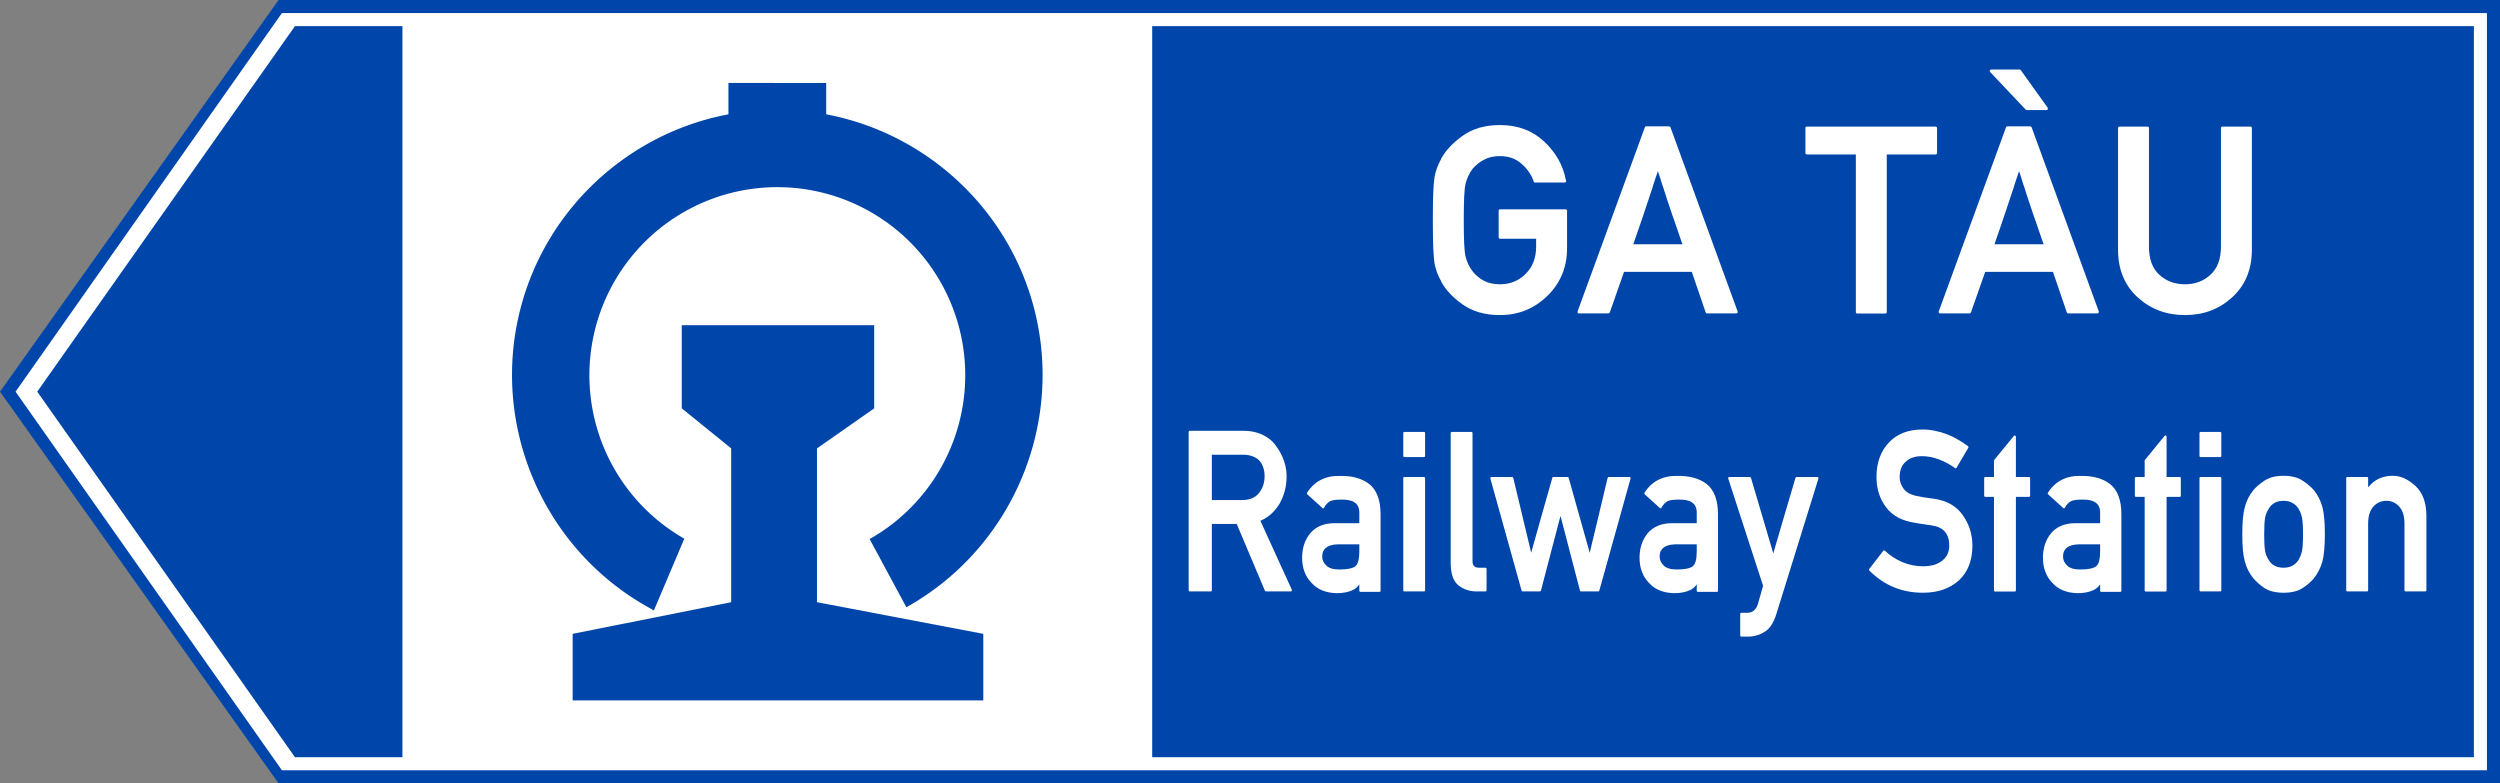 <?xml version="1.0" encoding="UTF-8" standalone="no"?>
<svg
   sodipodi:docname="Vietnam_road_sign_I444m.svg"
   inkscape:version="1.2.2 (732a01da63, 2022-12-09)"
   id="svg848"
   version="1.1"
   viewBox="0 0 1595.733 500"
   height="500mm"
   width="1595.733mm"
   xmlns:inkscape="http://www.inkscape.org/namespaces/inkscape"
   xmlns:sodipodi="http://sodipodi.sourceforge.net/DTD/sodipodi-0.dtd"
   xmlns="http://www.w3.org/2000/svg"
   xmlns:svg="http://www.w3.org/2000/svg"
   xmlns:rdf="http://www.w3.org/1999/02/22-rdf-syntax-ns#"
   xmlns:cc="http://creativecommons.org/ns#"
   xmlns:dc="http://purl.org/dc/elements/1.1/">
  <rect x="0" y="0" width="1595.733" height="500" fill="#808080" stroke="none"/>
  <defs
     id="defs842" />
  <sodipodi:namedview
     inkscape:document-rotation="0"
     inkscape:measure-end="0,0"
     inkscape:measure-start="0,0"
     showguides="true"
     fit-margin-bottom="0"
     fit-margin-right="0"
     fit-margin-left="0"
     fit-margin-top="0"
     inkscape:window-maximized="1"
     inkscape:window-y="-9"
     inkscape:window-x="-9"
     inkscape:window-height="991"
     inkscape:window-width="1920"
     inkscape:snap-global="false"
     showgrid="false"
     inkscape:current-layer="text2903"
     inkscape:document-units="mm"
     inkscape:cy="627.18154"
     inkscape:cx="4173.065"
     inkscape:zoom="0.18415721"
     inkscape:pageshadow="2"
     inkscape:pageopacity="0.0"
     borderopacity="1.0"
     bordercolor="#666666"
     pagecolor="#ffffff"
     id="base"
     inkscape:showpageshadow="2"
     inkscape:pagecheckerboard="0"
     inkscape:deskcolor="#d1d1d1" />
  <g
     transform="translate(-530.526,11.948)"
     id="layer1"
     inkscape:groupmode="layer"
     inkscape:label="Layer 1">
    <path
       inkscape:connector-curvature="0"
       d=""
       style="opacity:1;fill:#d35f5f;fill-opacity:1;fill-rule:nonzero;stroke:none;stroke-width:3.923;stroke-linecap:butt;stroke-linejoin:miter;stroke-miterlimit:4;stroke-dasharray:none;stroke-opacity:1;paint-order:stroke fill markers"
       id="path8376"
       r="150"
       cy="147"
       cx="150" />
    <g
       inkscape:groupmode="layer"
       transform="translate(-4496.043,2396.68)"
       id="text3577"
       style="font-style:normal;font-variant:normal;font-weight:bold;font-stretch:normal;font-size:299.854px;line-height:0;font-family:Giaothong1;-inkscape-font-specification:'Giaothong1 Bold';letter-spacing:0px;word-spacing:0px;fill:#ffcc00;fill-opacity:1;stroke:none;stroke-width:1.562"
       aria-label="VỊNH">
      <g
         id="text3665"
         style="font-style:normal;font-variant:normal;font-weight:bold;font-stretch:normal;font-size:299.854px;line-height:0;font-family:Giaothong1;-inkscape-font-specification:'Giaothong1 Bold';letter-spacing:-2.781px;word-spacing:0px;fill:#ffcc00;fill-opacity:1;stroke:none;stroke-width:2.439"
         aria-label="VỊNH" />
    </g>
    <g
       inkscape:groupmode="layer"
       id="text2719"
       style="font-style:normal;font-variant:normal;font-weight:bold;font-stretch:normal;font-size:184.173px;line-height:0;font-family:Giaothong1;-inkscape-font-specification:'Giaothong1 Bold';letter-spacing:0px;word-spacing:0.487px;fill:#ffffff;fill-opacity:1;stroke:none;stroke-width:0.959"
       aria-label="CÔNG TRƯỜNG">
      <g
         inkscape:groupmode="layer"
         id="text2888"
         style="font-style:normal;font-variant:normal;font-weight:bold;font-stretch:normal;font-size:187.408px;line-height:0;font-family:Giaothong1;-inkscape-font-specification:'Giaothong1 Bold';letter-spacing:0.003px;word-spacing:0px;fill:#ffffff;fill-opacity:1;stroke:none;stroke-width:0.936"
         aria-label="AHEAD">
        <g
           inkscape:groupmode="layer"
           id="text2903"
           style="font-style:normal;font-variant:normal;font-weight:bold;font-stretch:normal;font-size:184.173px;line-height:0;font-family:Giaothong1;-inkscape-font-specification:'Giaothong1 Bold';letter-spacing:0.005px;word-spacing:0px;fill:#ffffff;fill-opacity:1;stroke:none;stroke-width:0.898"
           aria-label="WORKS">
          <path
             d="M 708.339,-11.948 2126.259,-11.948 V 488.052 H 708.339 L 530.526,238.052 Z"
             style="opacity:1;fill:#0046aa;fill-opacity:1;fill-rule:nonzero;stroke:none;stroke-width:1.272;stroke-linecap:butt;stroke-linejoin:miter;stroke-miterlimit:10;stroke-dasharray:none;stroke-opacity:1;paint-order:stroke fill markers"
             id="rect1393"
             sodipodi:nodetypes="cccccc" />
          <path
             id="rect1395"
             style="opacity:1;fill:#ffffff;fill-opacity:1;fill-rule:nonzero;stroke:none;stroke-width:1.229;stroke-linecap:butt;stroke-linejoin:miter;stroke-miterlimit:10;stroke-dasharray:none;stroke-opacity:1;paint-order:stroke fill markers"
             d="M 710.477,-3.615 540.46,238.052 710.477,479.722 H 2117.921 V -3.615 Z m 8.326,8.338 h 68.59 V 471.384 h -68.59 L 554.298,238.052 Z m 547.165,0 h 843.626 V 471.384 h -843.626 z"
             sodipodi:nodetypes="ccccccccccccccccc" />
          <g
             id="g49714"
             transform="translate(19.92,-11.359)">
            <path
               id="path34887"
               style="color:#000000;opacity:1;fill:#0046aa;fill-opacity:1;stroke-width:7.931;-inkscape-stroke:none;paint-order:stroke fill markers"
               d="m 975.557,52.368 v 20.015 c -63.094,11.903 -115.513,59.203 -132.461,122.963 -19.706,74.147 13.232,152.878 79.842,190.855 l 5.041,2.871 19.418,-45.831 a 119.949,120.053 0 0 1 -56.546,-135.179 119.949,120.053 0 0 1 116.181,-89.186 119.949,120.053 0 0 1 115.782,89.697 119.949,120.053 0 0 1 -57.135,134.924 l 23.468,43.518 0.787,-0.441 c 66.776,-37.684 100.061,-116.262 80.679,-190.495 C 1153.882,132.006 1101.329,84.346 1037.965,72.384 V 52.369 Z" />
            <path
               id="rect35000"
               style="opacity:1;fill:#0046aa;fill-opacity:1;stroke:none;stroke-width:98.892;stroke-dasharray:none;stroke-opacity:1;paint-order:stroke fill markers"
               d="m 945.764,206.97 v 53.084 l 31.546,25.56 v 98.182 l -101.183,20.201 v 42.46 h 262.108 v -42.46 l -106.156,-20.201 v -98.182 l 36.519,-25.56 v -53.084 z" />
          </g>
          <g
             aria-label="GA TÀU"
             id="text41437"
             style="font-weight:normal;font-size:167.726px;font-family:Giaothong2;-inkscape-font-specification:Giaothong2;letter-spacing:0.595px;opacity:1;stroke-width:232.261;paint-order:stroke fill markers">
            <path
               d="m 1488.093,140.438 q -0.983,0 -0.983,-0.983 v -16.871 q 0,-0.901 0.983,-0.901 h 41.686 q 0.983,0 0.983,0.901 v 23.914 q 0,18.099 -12.448,30.302 -12.612,12.367 -30.384,12.367 -14.168,0 -23.832,-6.797 -9.5,-6.716 -13.759,-14.742 h 0.082 q -1.556,-2.785 -2.621,-5.569 -1.065,-2.866 -1.638,-5.979 -0.491,-3.112 -0.819,-9.91 -0.246,-6.879 -0.246,-17.608 0,-10.729 0.246,-17.526 0.328,-6.797 0.819,-9.91 0.573,-3.112 1.638,-5.979 1.065,-2.866 2.621,-5.651 h -0.082 q 4.259,-7.944 13.759,-14.742 9.582,-6.879 23.832,-6.879 17.035,0 28.173,10.483 11.302,10.483 14.005,25.061 0.164,0.491 -0.164,0.819 -0.328,0.328 -0.819,0.328 h -18.755 q -0.737,0 -0.901,-0.655 -1.065,-3.276 -3.03,-6.06 -1.966,-2.866 -4.832,-5.323 -5.405,-4.832 -13.677,-4.832 -6.142,0 -10.483,2.457 -4.341,2.457 -6.961,5.651 -1.556,1.966 -2.703,4.504 -1.147,2.457 -1.802,5.078 -0.655,2.785 -0.901,8.599 -0.246,5.815 -0.246,14.578 0,8.927 0.246,14.742 0.246,5.733 0.901,8.517 0.655,2.539 1.802,5.078 1.228,2.457 2.703,4.341 2.621,3.44 6.961,5.897 4.341,2.375 10.483,2.375 9.746,0 16.38,-6.634 6.716,-6.634 6.716,-17.362 v -5.078 z"
               id="path49785" />
            <path
               d="m 1538.4,188.103 q -0.573,0 -0.819,-0.409 -0.246,-0.409 -0.082,-0.901 l 42.914,-117.441 q 0.164,-0.655 0.819,-0.655 h 14.66 q 0.246,0 0.491,0.246 0.328,0.164 0.409,0.409 l 42.832,117.441 q 0.164,0.491 -0.082,0.901 -0.246,0.409 -0.737,0.409 h -18.755 q -0.655,0 -0.819,-0.655 l -8.845,-25.88 h -43.242 q -2.293,6.634 -4.586,13.022 -2.211,6.306 -4.504,12.858 -0.082,0.246 -0.409,0.491 -0.246,0.164 -0.491,0.164 z m 66.091,-44.143 q -0.164,-0.573 -0.491,-1.228 -0.246,-0.655 -0.409,-1.147 -1.392,-4.013 -2.539,-7.371 -1.147,-3.44 -2.047,-5.979 -0.573,-1.638 -1.147,-3.194 -0.491,-1.556 -0.983,-2.948 -0.409,-1.31 -0.819,-2.457 -0.409,-1.228 -0.819,-2.375 -0.737,-2.375 -1.556,-4.75 -0.737,-2.375 -1.556,-4.914 -0.409,-1.147 -0.901,-2.539 -0.409,-1.392 -0.901,-2.948 -0.246,-0.819 -0.409,-1.228 -0.082,-0.491 -0.246,-0.901 -0.164,-0.491 -0.409,-1.065 -0.164,-0.573 -0.491,-1.638 -0.901,2.703 -1.72,4.996 -0.737,2.293 -1.392,4.259 -0.164,0.491 -0.246,0.901 -0.082,0.409 -0.246,0.819 -0.409,1.392 -0.901,2.621 -0.409,1.228 -0.819,2.457 -0.409,1.31 -0.819,2.539 -0.409,1.228 -0.819,2.375 -0.819,2.457 -1.72,5.16 -0.819,2.703 -1.884,5.651 -1.065,2.948 -2.211,6.388 -1.147,3.358 -2.948,8.517 z"
               id="path49787" />
            <path
               d="m 1716.079,188.185 q -0.983,0 -0.983,-0.983 V 86.632 h -31.203 q -0.983,0 -0.983,-0.983 V 69.843 q 0,-0.983 0.983,-0.983 h 82.061 q 0.983,0 0.983,0.983 V 85.649 q 0,0.983 -0.983,0.983 h -31.121 v 100.57 q 0,0.983 -0.983,0.983 z"
               id="path49789" />
            <path
               d="m 1768.925,188.103 q -0.573,0 -0.819,-0.409 -0.246,-0.409 -0.082,-0.901 l 42.914,-117.441 q 0.164,-0.655 0.819,-0.655 h 14.66 q 0.246,0 0.491,0.246 0.328,0.164 0.409,0.409 l 42.832,117.441 q 0.164,0.491 -0.082,0.901 -0.246,0.409 -0.737,0.409 h -18.755 q -0.655,0 -0.819,-0.655 l -8.845,-25.88 h -43.242 q -2.293,6.634 -4.586,13.022 -2.211,6.306 -4.504,12.858 -0.082,0.246 -0.409,0.491 -0.246,0.164 -0.491,0.164 z m 66.091,-44.143 q -0.164,-0.573 -0.491,-1.228 -0.246,-0.655 -0.409,-1.147 -1.392,-4.013 -2.539,-7.371 -1.147,-3.44 -2.047,-5.979 -0.573,-1.638 -1.147,-3.194 -0.491,-1.556 -0.983,-2.948 -0.409,-1.31 -0.819,-2.457 -0.409,-1.228 -0.819,-2.375 -0.737,-2.375 -1.556,-4.75 -0.737,-2.375 -1.556,-4.914 -0.409,-1.147 -0.901,-2.539 -0.409,-1.392 -0.901,-2.948 -0.246,-0.819 -0.409,-1.228 -0.082,-0.491 -0.246,-0.901 -0.164,-0.491 -0.409,-1.065 -0.164,-0.573 -0.491,-1.638 -0.901,2.703 -1.72,4.996 -0.737,2.293 -1.392,4.259 -0.164,0.491 -0.246,0.901 -0.082,0.409 -0.246,0.819 -0.409,1.392 -0.901,2.621 -0.409,1.228 -0.819,2.457 -0.409,1.31 -0.819,2.539 -0.409,1.228 -0.819,2.375 -0.819,2.457 -1.72,5.16 -0.819,2.703 -1.884,5.651 -1.065,2.948 -2.211,6.388 -1.147,3.358 -2.948,8.517 z m -10.81,-85.665 q -0.164,0 -0.409,-0.082 -0.246,-0.164 -0.328,-0.246 l -22.604,-23.914 q -0.491,-0.491 -0.246,-1.065 0.328,-0.573 0.983,-0.573 h 18.017 q 0.491,0 0.819,0.491 l 17.117,23.914 q 0.246,0.573 0,1.065 -0.164,0.409 -0.819,0.409 z"
               id="path49791" />
            <path
               d="m 1882.456,69.843 q 0,-0.983 0.983,-0.983 h 17.854 q 0.901,0 0.901,0.983 v 75.673 q 0,11.793 6.552,17.854 6.634,6.142 16.461,6.142 9.664,0 16.298,-6.142 6.634,-6.142 6.634,-17.854 V 69.843 q 0,-0.983 0.983,-0.983 h 17.772 q 0.983,0 0.983,0.983 v 77.639 q 0,18.836 -12.53,30.302 -12.367,11.384 -30.138,11.384 -17.854,0 -30.302,-11.384 -12.448,-11.466 -12.448,-30.302 z"
               id="path49793" />
          </g>
          <g
             aria-label="Railway Station"
             transform="scale(0.934,1.071)"
             id="text41443"
             style="font-weight:normal;font-size:134.542px;font-family:Giaothong2;-inkscape-font-specification:Giaothong2;letter-spacing:0.477px;opacity:1;stroke-width:186.311;paint-order:stroke fill markers">
            <path
               d="m 1396.179,259.854 v 27 h 20.825 q 7.62,0 11.431,-4.204 3.81,-4.204 3.81,-9.986 0,-3.285 -1.183,-5.847 -1.117,-2.562 -3.285,-4.204 -1.905,-1.314 -4.467,-2.037 -2.496,-0.723 -5.453,-0.723 z m -15.044,81.461 q -0.788,0 -0.788,-0.788 V 246.387 q 0,-0.788 0.788,-0.788 h 36.855 q 6.109,0 11.037,1.708 4.927,1.642 8.606,4.73 1.905,1.774 3.613,4.073 1.774,2.234 3.088,4.861 1.38,2.628 2.168,5.584 0.788,2.956 0.788,6.11 0,4.664 -1.314,8.869 -1.314,4.139 -3.679,7.752 -2.431,3.35 -5.65,5.912 -3.219,2.496 -7.292,4.007 5.321,10.183 10.708,20.497 5.387,10.248 10.708,20.431 0.197,0.46 0,0.854 -0.197,0.328 -0.657,0.328 h -16.949 q -0.197,0 -0.394,-0.131 -0.197,-0.197 -0.329,-0.328 l -19.248,-39.745 h -17.015 v 39.417 q 0,0.788 -0.788,0.788 z"
               id="path49796" />
            <path
               d="m 1497.76,341.578 q -0.788,0 -0.788,-0.788 v -3.679 q -0.92,1.182 -2.168,2.102 -1.183,0.854 -2.562,1.38 -2.037,0.854 -4.796,1.314 -2.693,0.46 -5.912,0.46 -11.299,-0.263 -17.212,-6.175 v 0.066 q -6.438,-5.847 -6.438,-15.044 0,-8.606 5.518,-14.518 5.65,-5.912 16.292,-6.044 h 17.278 v -6.241 q 0.131,-8.146 -12.482,-7.818 -2.299,0 -4.139,0.197 -1.839,0.197 -3.35,0.723 h 0.066 q -1.314,0.657 -2.365,1.642 -1.051,0.92 -1.774,2.234 -0.46,0.788 -1.183,0.197 l -10.248,-8.08 q -0.263,-0.197 -0.328,-0.46 -0.066,-0.328 0.131,-0.591 7.621,-10.314 22.533,-9.986 6.241,-0.066 11.168,1.117 4.927,1.183 8.803,3.745 7.62,5.387 7.686,17.803 v 45.658 q 0,0.788 -0.788,0.788 z m -0.788,-28.314 h -14.847 q -10.577,0.328 -10.511,7.292 0,2.956 2.693,5.256 2.759,2.431 8.803,2.431 8.08,0.066 11.168,-1.905 h -0.066 q 2.759,-1.839 2.759,-8.934 z"
               id="path49798" />
            <path
               d="m 1527.8,341.315 q -0.788,0 -0.788,-0.788 v -66.614 q 0,-0.788 0.788,-0.788 h 13.402 q 0.723,0 0.723,0.788 v 66.614 q 0,0.788 -0.723,0.788 z m 0,-80.081 q -0.788,0 -0.788,-0.788 v -13.402 q 0,-0.788 0.788,-0.788 h 13.402 q 0.723,0 0.723,0.788 v 13.402 q 0,0.788 -0.723,0.788 z"
               id="path49800" />
            <path
               d="m 1559.417,247.044 q 0,-0.788 0.723,-0.788 h 13.467 q 0.723,0 0.723,0.788 v 76.271 q 0,3.876 4.27,3.876 h 4.533 q 0.788,0 0.788,0.788 v 12.548 q 0,0.788 -0.788,0.788 h -5.912 q -7.423,0 -12.613,-3.679 -5.19,-3.81 -5.19,-13.205 z"
               id="path49802" />
            <path
               d="m 1648.45,341.315 q -0.197,0 -0.46,-0.131 -0.197,-0.197 -0.263,-0.46 l -13.27,-44.409 q -3.35,11.234 -6.701,22.27 -3.285,10.971 -6.635,22.139 -0.066,0.263 -0.329,0.46 -0.197,0.131 -0.394,0.131 h -11.825 q -0.591,0 -0.723,-0.526 l -21.285,-66.614 q -0.131,-0.394 0.066,-0.723 0.197,-0.328 0.591,-0.328 h 14.19 q 0.657,0 0.788,0.591 l 12.219,44.541 q 3.547,-11.234 7.161,-22.27 3.613,-11.102 7.292,-22.336 0,-0.526 0.657,-0.526 h 9.788 q 0.591,0 0.723,0.526 l 14.387,44.672 q 3.088,-11.234 6.11,-22.27 3.022,-11.102 6.11,-22.336 0.131,-0.591 0.788,-0.591 h 14.19 q 0.394,0 0.591,0.328 0.197,0.328 0.066,0.723 l -21.285,66.614 q -0.131,0.526 -0.723,0.526 z"
               id="path49804" />
            <path
               d="m 1728.352,341.578 q -0.788,0 -0.788,-0.788 v -3.679 q -0.92,1.182 -2.168,2.102 -1.183,0.854 -2.562,1.38 -2.037,0.854 -4.796,1.314 -2.693,0.46 -5.912,0.46 -11.299,-0.263 -17.212,-6.175 v 0.066 q -6.438,-5.847 -6.438,-15.044 0,-8.606 5.518,-14.518 5.65,-5.912 16.292,-6.044 h 17.278 v -6.241 q 0.131,-8.146 -12.482,-7.818 -2.299,0 -4.139,0.197 -1.839,0.197 -3.35,0.723 h 0.066 q -1.314,0.657 -2.365,1.642 -1.051,0.92 -1.774,2.234 -0.46,0.788 -1.183,0.197 l -10.248,-8.08 q -0.263,-0.197 -0.328,-0.46 -0.066,-0.328 0.131,-0.591 7.621,-10.314 22.533,-9.986 6.241,-0.066 11.168,1.117 4.927,1.183 8.803,3.745 7.62,5.387 7.686,17.803 v 45.658 q 0,0.788 -0.788,0.788 z m -0.788,-28.314 h -14.847 q -10.577,0.328 -10.511,7.292 0,2.956 2.693,5.256 2.759,2.431 8.803,2.431 8.08,0.066 11.168,-1.905 h -0.066 q 2.759,-1.839 2.759,-8.934 z"
               id="path49806" />
            <path
               d="m 1772.91,337.965 q -5.978,-15.964 -11.891,-31.862 -5.912,-15.964 -11.891,-31.927 -0.131,-0.394 0.066,-0.723 0.197,-0.328 0.591,-0.328 h 14.124 q 0.197,0 0.394,0.197 0.263,0.131 0.329,0.328 l 15.241,45.001 q 3.81,-11.365 7.555,-22.533 3.81,-11.168 7.621,-22.467 0.066,-0.197 0.263,-0.328 0.263,-0.197 0.46,-0.197 h 14.19 q 0.46,0 0.657,0.328 0.197,0.328 0.066,0.723 l -28.643,80.41 q -2.825,8.015 -8.08,10.84 v -0.066 q -2.562,1.511 -5.453,2.168 -2.825,0.723 -5.978,0.723 h -4.467 q -0.788,0 -0.788,-0.723 v -12.679 q 0,-0.788 0.788,-0.788 h 3.942 q 5.453,0 7.358,-5.256 z"
               id="path49808" />
            <path
               d="m 1854.997,317.14 q 0.197,-0.263 0.526,-0.263 0.328,0 0.591,0.197 5.19,4.204 11.891,6.767 6.766,2.496 14.256,2.496 8.409,0 13.27,-3.482 4.599,-3.35 4.599,-8.869 0,-10.38 -11.628,-11.956 h 0.066 q -1.642,-0.197 -3.153,-0.394 -1.445,-0.197 -2.956,-0.394 -1.445,-0.197 -3.022,-0.394 -1.511,-0.263 -3.35,-0.526 -6.175,-0.854 -11.037,-3.088 -4.796,-2.299 -8.08,-6.044 -3.285,-3.81 -4.927,-8.277 -1.642,-4.533 -1.642,-9.854 0,-12.482 8.277,-20.3 8.343,-7.949 23.19,-7.949 4.402,0 8.54,0.788 4.204,0.723 8.08,2.037 3.942,1.314 7.489,3.153 3.613,1.774 6.898,3.942 0.657,0.46 0.197,1.117 l -7.949,11.759 q -0.46,0.591 -1.051,0.197 -5.124,-3.219 -10.905,-5.124 -5.781,-1.971 -11.956,-1.971 -3.153,0 -5.847,0.788 -2.693,0.723 -4.861,2.431 -4.27,3.088 -4.27,9.394 0,3.613 2.891,7.029 1.445,1.577 3.876,2.693 2.431,1.051 5.978,1.577 1.905,0.328 4.467,0.723 2.562,0.328 6.044,0.723 13.467,1.642 19.971,9.92 6.504,8.08 6.504,18 0,13.27 -9.263,20.759 -9.329,7.358 -24.57,7.358 -21.482,0 -36.526,-13.139 -0.263,-0.197 -0.263,-0.526 0,-0.328 0.197,-0.591 z"
               id="path49810" />
            <path
               d="m 1931.483,341.381 q -0.788,0 -0.788,-0.788 v -55.643 h -5.912 q -0.788,0 -0.788,-0.788 v -10.248 q 0,-0.788 0.788,-0.788 h 5.912 v -9.986 l 13.599,-14.518 q 0.394,-0.394 0.854,-0.197 0.525,0.197 0.525,0.723 v 23.978 h 8.934 q 0.788,0 0.788,0.788 v 10.248 q 0,0.788 -0.788,0.788 h -8.934 v 55.643 q 0,0.788 -0.788,0.788 z"
               id="path49812" />
            <path
               d="m 2004.027,341.578 q -0.788,0 -0.788,-0.788 v -3.679 q -0.92,1.182 -2.168,2.102 -1.183,0.854 -2.562,1.38 -2.037,0.854 -4.796,1.314 -2.693,0.46 -5.912,0.46 -11.299,-0.263 -17.212,-6.175 v 0.066 q -6.438,-5.847 -6.438,-15.044 0,-8.606 5.518,-14.518 5.65,-5.912 16.292,-6.044 h 17.278 v -6.241 q 0.131,-8.146 -12.482,-7.818 -2.299,0 -4.139,0.197 -1.839,0.197 -3.35,0.723 h 0.066 q -1.314,0.657 -2.365,1.642 -1.051,0.92 -1.774,2.234 -0.46,0.788 -1.183,0.197 l -10.248,-8.08 q -0.263,-0.197 -0.329,-0.46 -0.066,-0.328 0.131,-0.591 7.621,-10.314 22.533,-9.986 6.241,-0.066 11.168,1.117 4.927,1.183 8.803,3.745 7.62,5.387 7.686,17.803 v 45.658 q 0,0.788 -0.788,0.788 z m -0.788,-28.314 h -14.847 q -10.577,0.328 -10.511,7.292 0,2.956 2.693,5.256 2.759,2.431 8.803,2.431 8.08,0.066 11.168,-1.905 h -0.066 q 2.759,-1.839 2.759,-8.934 z"
               id="path49814" />
            <path
               d="m 2034.461,341.381 q -0.788,0 -0.788,-0.788 v -55.643 h -5.912 q -0.788,0 -0.788,-0.788 v -10.248 q 0,-0.788 0.788,-0.788 h 5.912 v -9.986 l 13.599,-14.518 q 0.394,-0.394 0.854,-0.197 0.526,0.197 0.526,0.723 v 23.978 h 8.934 q 0.788,0 0.788,0.788 v 10.248 q 0,0.788 -0.788,0.788 h -8.934 v 55.643 q 0,0.788 -0.788,0.788 z"
               id="path49816" />
            <path
               d="m 2071.924,341.315 q -0.788,0 -0.788,-0.788 v -66.614 q 0,-0.788 0.788,-0.788 h 13.402 q 0.723,0 0.723,0.788 v 66.614 q 0,0.788 -0.723,0.788 z m 0,-80.081 q -0.788,0 -0.788,-0.788 v -13.402 q 0,-0.788 0.788,-0.788 h 13.402 q 0.723,0 0.723,0.788 v 13.402 q 0,0.788 -0.723,0.788 z"
               id="path49818" />
            <path
               d="m 2100.388,307.154 q 0,-10.708 1.774,-16.227 1.708,-5.518 5.65,-9.788 2.759,-2.956 7.752,-5.847 4.993,-2.891 13.073,-2.891 8.015,0 12.942,2.891 2.562,1.445 4.467,2.891 1.971,1.445 3.416,2.956 3.876,4.27 5.65,9.788 1.708,5.65 1.708,16.227 0,10.905 -1.708,16.424 -1.774,5.387 -5.65,9.788 -2.956,3.153 -7.883,5.978 -4.927,2.759 -12.942,2.759 -8.08,0 -13.073,-2.759 -2.234,-1.314 -4.27,-2.891 -1.971,-1.577 -3.482,-3.088 -4.007,-4.402 -5.65,-9.788 -1.774,-5.387 -1.774,-16.424 z m 41.519,0.131 q 0,-6.898 -0.723,-9.986 -0.657,-2.825 -2.431,-5.387 -1.708,-2.234 -4.27,-3.416 -2.496,-1.182 -5.847,-1.182 -6.964,0 -10.117,4.599 -0.92,1.314 -1.577,2.628 -0.591,1.248 -0.92,2.759 -0.657,2.825 -0.657,9.854 0,3.547 0.131,6.11 0.197,2.562 0.526,4.073 0.591,2.825 2.496,5.321 3.088,4.533 10.117,4.533 6.701,0 10.117,-4.533 1.708,-2.562 2.431,-5.321 0.723,-3.219 0.723,-10.051 z"
               id="path49820" />
            <path
               d="m 2172.209,341.315 q -0.788,0 -0.788,-0.788 v -66.614 q 0,-0.788 0.788,-0.788 h 13.402 q 0.788,0 0.788,0.788 v 5.387 q 6.307,-6.898 16.818,-6.898 4.073,0 7.883,1.511 3.81,1.511 7.62,4.533 7.489,6.11 7.489,17.803 v 44.278 q 0,0.788 -0.788,0.788 h -13.402 q -0.788,0 -0.788,-0.788 v -39.679 q 0,-6.504 -3.482,-9.986 -3.679,-3.547 -8.803,-3.547 -5.518,0 -9.066,3.547 -3.482,3.482 -3.482,9.986 v 39.679 q 0,0.788 -0.788,0.788 z"
               id="path49822" />
          </g>
        </g>
      </g>
    </g>
  </g>
</svg>
